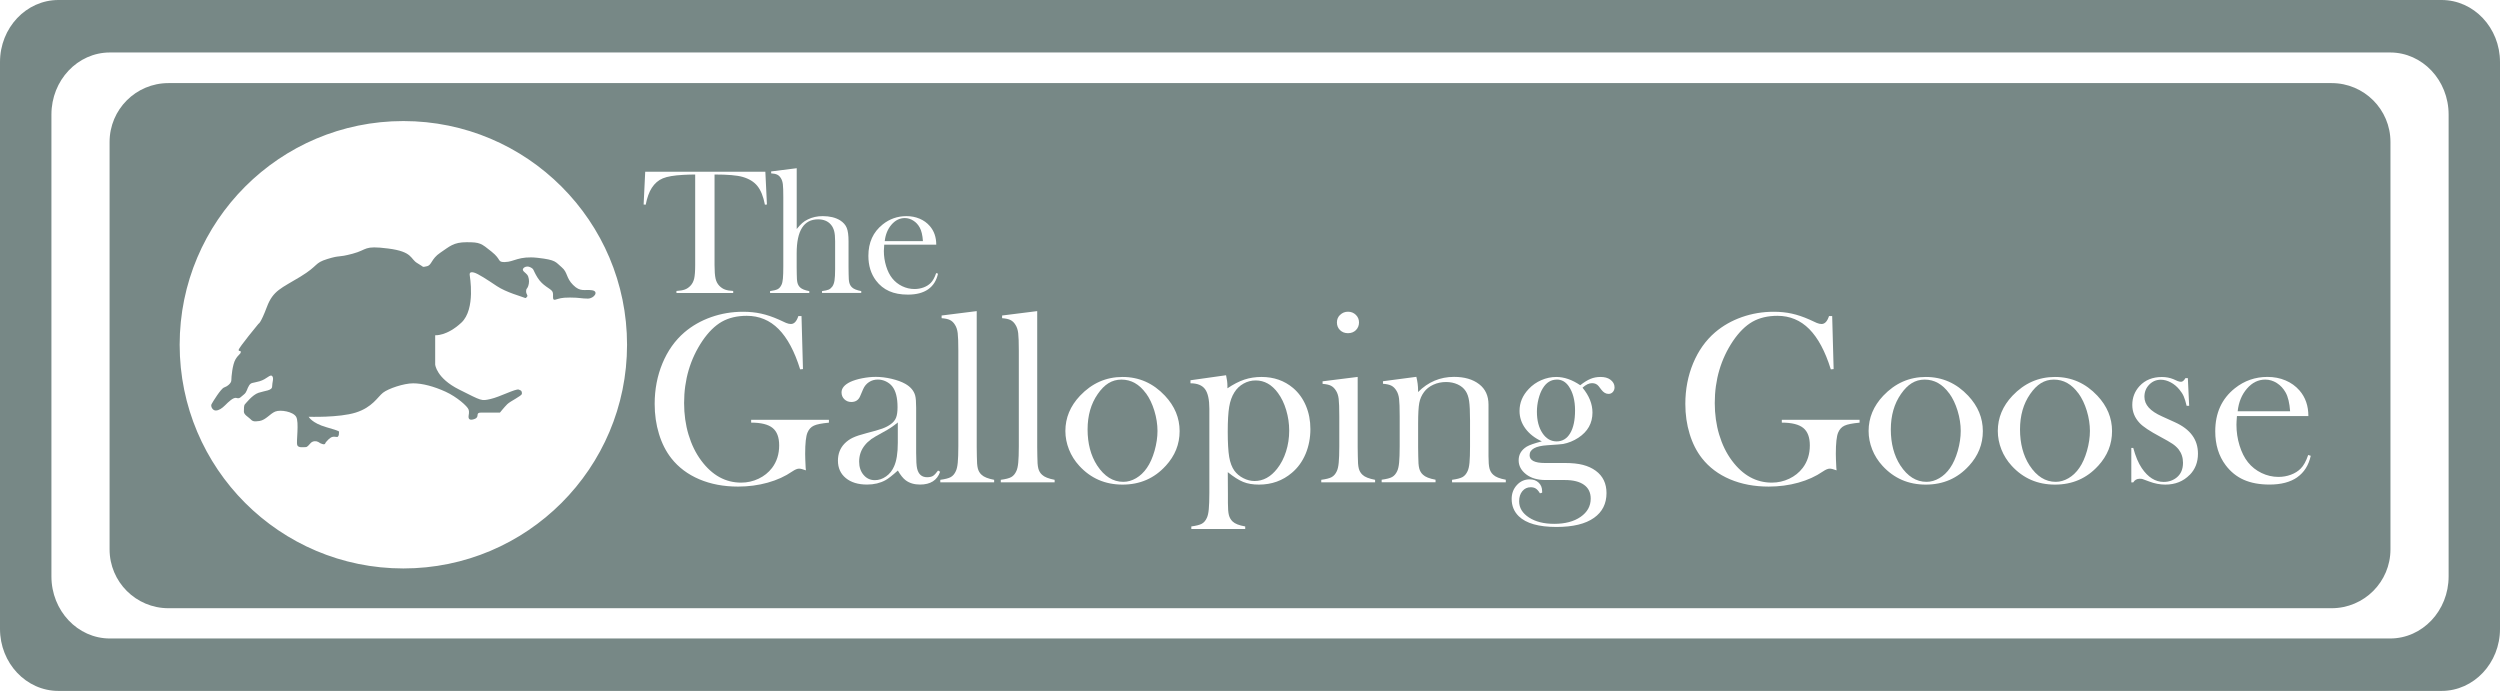 <?xml version="1.0" encoding="UTF-8"?>
<svg id="Layer_1" data-name="Layer 1" xmlns="http://www.w3.org/2000/svg" viewBox="0 0 568.3 157.07">
  <defs>
    <style>
      .cls-1 {
        fill: #778886;
        stroke-width: 0px;
      }
    </style>
  </defs>
  <path class="cls-1" d="M555.01,0H13.29C5.95,0,0,6.32,0,14.11v128.84c0,7.8,5.95,14.11,13.29,14.11h541.72c7.34,0,13.29-6.32,13.29-14.11V14.11c0-7.8-5.95-14.11-13.29-14.11ZM556.62,131.03c0,7.8-5.95,14.11-13.29,14.11H24.98c-7.34,0-13.29-6.32-13.29-14.11V26.04c0-7.8,5.95-14.11,13.29-14.11h518.35c7.34,0,13.29,6.32,13.29,14.11v104.98Z"/>
  <g>
    <path class="cls-1" d="M472.46,89.42c-1.52-2.09-3.37-3.13-5.57-3.13s-3.89,1.1-5.4,3.29c-1.53,2.2-2.3,4.88-2.3,8.05s.72,5.93,2.16,8.16c1.63,2.49,3.61,3.74,5.96,3.74,1,0,1.97-.28,2.91-.83.94-.55,1.76-1.33,2.44-2.32.72-1.03,1.3-2.33,1.75-3.89.44-1.56.67-3.07.67-4.53s-.24-3.04-.71-4.58c-.47-1.54-1.1-2.86-1.9-3.97Z"/>
    <path class="cls-1" d="M198.01,99.87c-.52.37-.99.81-1.41,1.33-.87,1.07-1.3,2.32-1.3,3.74,0,1.22.34,2.23,1.01,3.02s1.52,1.19,2.56,1.19c.9,0,1.75-.28,2.55-.85.8-.56,1.4-1.32,1.81-2.26.57-1.24.86-3.03.86-5.38v-4.63c-.99.83-2.09,1.56-3.29,2.19-1.34.72-2.27,1.27-2.79,1.63Z"/>
    <path class="cls-1" d="M443.09,89.42c-1.52-2.09-3.37-3.13-5.57-3.13s-3.89,1.1-5.4,3.29c-1.53,2.2-2.3,4.88-2.3,8.05s.72,5.93,2.16,8.16c1.63,2.49,3.61,3.74,5.96,3.74,1,0,1.97-.28,2.91-.83.94-.55,1.76-1.33,2.44-2.32.72-1.03,1.3-2.33,1.75-3.89.44-1.56.67-3.07.67-4.53s-.24-3.04-.71-4.58c-.47-1.54-1.1-2.86-1.9-3.97Z"/>
    <path class="cls-1" d="M353.9,86.29c-1.33,0-2.39.66-3.2,1.99-.41.66-.73,1.48-.97,2.43-.24.96-.36,1.92-.36,2.88,0,1.99.42,3.61,1.26,4.87.84,1.25,1.91,1.88,3.22,1.88s2.36-.62,3.09-1.87c.74-1.24,1.1-2.97,1.1-5.19s-.48-4.11-1.44-5.48c-.7-1.01-1.6-1.52-2.71-1.52Z"/>
    <path class="cls-1" d="M290.49,89.31c-1.38-1.88-3.06-2.83-5.05-2.83-.98,0-1.9.24-2.76.72-.86.48-1.55,1.14-2.07,1.97-.57.89-.97,1.99-1.19,3.31-.22,1.32-.33,3.2-.33,5.64s.11,4.47.33,5.76c.22,1.29.62,2.34,1.19,3.13.52.7,1.19,1.27,2.03,1.69.84.43,1.69.64,2.55.64,1.95,0,3.65-.92,5.11-2.77.88-1.11,1.56-2.42,2.04-3.93.48-1.51.72-3.09.72-4.74s-.23-3.14-.68-4.67c-.45-1.52-1.08-2.83-1.89-3.92Z"/>
    <path class="cls-1" d="M260.5,89.42c-1.52-2.09-3.37-3.13-5.57-3.13s-3.89,1.1-5.4,3.29c-1.53,2.2-2.3,4.88-2.3,8.05s.72,5.93,2.16,8.16c1.63,2.49,3.61,3.74,5.96,3.74,1,0,1.97-.28,2.91-.83.94-.55,1.76-1.33,2.44-2.32.72-1.03,1.3-2.33,1.75-3.89.44-1.56.67-3.07.67-4.53s-.24-3.04-.71-4.58c-.47-1.54-1.1-2.86-1.9-3.97Z"/>
    <path class="cls-1" d="M114.83,59.58c-1.9,0-.71-.48-3.09-2.38-2.38-1.9-2.61-2.14-5.65-2.14s-3.85.95-5.99,2.38c-2.14,1.43-1.9,2.85-3.09,3.09-1.19.24-.48.24-2.14-.71s-.95-2.61-6.65-3.33-4.51.24-8.08,1.19c-3.56.95-2.61.24-5.7,1.19-3.09.95-1.9,1.43-6.18,4.04-4.28,2.61-6.18,3.09-7.6,6.89-1.43,3.8-1.9,3.8-1.9,3.8,0,0-4.51,5.46-4.51,5.94s.48,0,.48.48-.48.48-1.19,1.66c-.71,1.19-.95,4.04-.95,4.75s-.95,1.43-1.66,1.66c-.71.24-2.61,3.33-2.85,3.8-.24.48.24,1.43.95,1.43s1.43-.48,2.14-1.19,1.9-1.9,2.61-1.66c.71.24.95-.24,1.66-.79.71-.55.71-1.35,1.19-2.06.48-.71.71-.48,2.38-.95,1.66-.48,2.38-1.66,2.85-1.19s0,1.43,0,2.38-1.66.95-3.09,1.43c-1.43.48-2.85,2.38-3.09,2.61-.24.24-.24.95-.24,1.66s.95,1.19,1.43,1.66c.48.48.71.71,2.14.48,1.43-.24,2.38-1.66,3.56-2.14,1.19-.48,4.04,0,4.75,1.19.71,1.19,0,5.7.24,6.41.24.71,1.43.48,1.9.48s.71-.48,1.19-.95,1.19-.48,1.66-.24c.48.24.24.24.95.48.71.24.71-.24.71-.24,0,0,.48-.71,1.19-1.19s1.43,0,1.66-.24c.24-.24.24-.71.24-.95s.48-.24-2.85-1.19c-3.33-.95-4.04-2.38-4.04-2.38,0,0,6.89.24,10.69-.95,3.8-1.19,4.99-3.56,6.2-4.51,1.21-.95,4.73-2.14,6.86-2.14s4.75.71,7.36,1.9c2.61,1.19,4.99,3.33,5.23,4.04.24.71,0,1.19,0,1.66s.24.95,1.43.48c1.19-.48,0-1.43,1.43-1.43h4.28s.95-1.19,1.66-1.9c.71-.71,3.33-1.9,3.33-2.38s0-.71-.71-.95c-.71-.24-4.28,1.66-6.41,2.14-2.14.48-1.9.48-7.13-2.14-5.23-2.61-5.46-5.7-5.46-5.7v-6.65s2.61.24,5.94-2.85c3.33-3.09,1.9-10.69,1.9-10.93s0-.71.95-.48c.95.24,3.09,1.66,5.23,3.09,2.14,1.43,5.7,2.38,6.18,2.61.48.24.48,0,.71-.24.24-.24-.24-.48-.24-1.19s.24-.48.48-1.19c.24-.71.24-1.43,0-2.14-.24-.71-.95-.95-1.19-1.43-.24-.48.71-1.19,1.66-.71.95.48.48.48,1.66,2.38,1.19,1.9,2.85,2.38,3.33,3.09.48.71-.24,2.14.71,1.9.95-.24,1.19-.48,3.33-.48s2.61.24,4.04.24,2.61-1.66.95-1.9c-1.66-.24-2.61.48-4.28-1.19s-1.19-2.85-2.61-4.04c-1.43-1.19-1.19-1.66-5.46-2.14-4.28-.48-5.46.95-7.36.95Z"/>
    <path class="cls-1" d="M209.06,51.71c-.36-.66-.84-1.18-1.45-1.56-.6-.38-1.25-.58-1.93-.58-1.15,0-2.16.5-3.02,1.49-.86,1-1.38,2.25-1.54,3.75h8.68c-.09-1.35-.34-2.38-.74-3.11Z"/>
    <path class="cls-1" d="M530.02,18.89H38.29c-7.39,0-13.38,5.99-13.38,13.38v92.61c0,7.39,5.99,13.38,13.38,13.38h491.73c7.39,0,13.38-5.99,13.38-13.38V32.27c0-7.39-5.99-13.38-13.38-13.38ZM304.65,71.57c.48-.47,1.08-.71,1.78-.71s1.3.24,1.78.71c.48.47.72,1.05.72,1.73s-.24,1.28-.71,1.75c-.47.46-1.07.69-1.8.69s-1.32-.23-1.8-.69c-.47-.46-.71-1.04-.71-1.75s.24-1.26.72-1.73ZM200.66,51.01c1.57-1.25,3.37-1.88,5.39-1.88,1.08,0,2.07.19,2.99.58.91.38,1.69.94,2.32,1.67.98,1.13,1.47,2.54,1.47,4.24h-11.83c-.05.66-.08,1.14-.08,1.43,0,1.17.17,2.31.51,3.43.34,1.12.81,2.05,1.4,2.79.6.75,1.35,1.35,2.24,1.78.89.43,1.83.65,2.81.65.72,0,1.41-.12,2.06-.36.65-.24,1.19-.58,1.62-1.01.48-.47.9-1.22,1.25-2.26l.42.14c-.35,1.57-1.1,2.76-2.25,3.56-1.15.8-2.68,1.2-4.59,1.2-1.66,0-3.08-.26-4.26-.79-1.18-.52-2.19-1.33-3.01-2.42-1.14-1.52-1.72-3.39-1.72-5.61,0-3.03,1.08-5.4,3.25-7.13ZM175.07,66.17c.81-.11,1.39-.26,1.74-.45.35-.19.63-.53.85-1,.15-.31.25-.78.31-1.4.06-.62.09-1.53.09-2.71v-15.82c0-1.37-.03-2.34-.1-2.9-.07-.56-.22-1.02-.44-1.37-.23-.38-.5-.65-.83-.81-.32-.16-.79-.26-1.39-.3v-.44l5.81-.73v13.82c.47-.58.89-1.03,1.25-1.35.36-.32.8-.61,1.31-.85.98-.48,2.1-.73,3.35-.73,1.59,0,2.9.32,3.94.95.74.47,1.25,1.05,1.52,1.72.28.68.41,1.7.41,3.05v5.89l.02,1.53c0,.91.05,1.58.16,2.01.11.42.32.78.63,1.06.38.36,1.07.64,2.08.83v.42h-8.92v-.42c.71-.09,1.22-.21,1.52-.34.3-.13.57-.36.82-.69.24-.34.41-.79.5-1.37s.14-1.43.14-2.56v-6.39c0-.97-.07-1.73-.22-2.3s-.4-1.06-.75-1.47c-.68-.79-1.65-1.19-2.9-1.19-3.25,0-4.87,2.57-4.87,7.7v3.23l.02,1.49c0,.91.05,1.58.16,2.01s.32.78.62,1.06c.38.36,1.07.64,2.07.83v.42h-8.92v-.42ZM91.69,129.22c-28.09,0-50.85-22.77-50.85-50.85s22.77-50.85,50.85-50.85,50.85,22.77,50.85,50.85-22.77,50.85-50.85,50.85ZM146.77,46.53l-.46-.04.36-7.45h27.31l.36,7.45-.46.04c-.36-1.87-.93-3.29-1.71-4.25-.77-.96-1.9-1.65-3.38-2.07-1.25-.36-3.37-.54-6.36-.54v20.59c0,1.37.08,2.39.23,3.06.15.67.44,1.21.86,1.65.38.39.8.67,1.28.85.48.18,1.1.28,1.87.32v.46h-12.9v-.46c.78-.04,1.41-.15,1.89-.32.48-.17.91-.46,1.28-.85.42-.43.7-.98.86-1.64.15-.66.23-1.68.23-3.07v-20.59c-.85,0-1.76.03-2.72.08-2.07.11-3.62.37-4.63.79-1.02.42-1.85,1.14-2.51,2.16-.61.94-1.07,2.22-1.39,3.84ZM188.43,96.08c-1.63.15-2.77.37-3.42.68-.66.3-1.14.83-1.45,1.57-.35.81-.53,2.43-.53,4.85,0,.66.04,1.7.11,3.1l.06.64c-.7-.26-1.22-.39-1.55-.39-.41,0-.92.21-1.55.64-1.61,1.11-3.47,1.96-5.6,2.55-2.12.59-4.37.89-6.73.89-3.25,0-6.18-.55-8.8-1.66-2.61-1.11-4.73-2.7-6.36-4.77-1.22-1.55-2.16-3.4-2.81-5.54-.66-2.14-.98-4.41-.98-6.82,0-3.31.59-6.38,1.77-9.23,1.18-2.84,2.84-5.19,4.99-7.04,1.76-1.5,3.78-2.65,6.07-3.46,2.29-.81,4.71-1.22,7.26-1.22,1.48,0,2.85.14,4.11.42,1.27.28,2.61.73,4.03,1.36l1.63.75c.41.17.78.25,1.11.25.74,0,1.3-.6,1.69-1.8h.72l.33,12.05-.64.06c-1.27-4.1-2.91-7.15-4.9-9.16-1.99-2-4.41-3.01-7.23-3.01-2.2,0-4.09.45-5.67,1.34-1.58.9-3.05,2.35-4.42,4.36-2.77,4.12-4.16,8.83-4.16,14.13,0,2.53.33,4.92,1,7.16.67,2.24,1.63,4.23,2.91,5.94,2.48,3.33,5.5,4.99,9.06,4.99,1.4,0,2.72-.3,3.96-.89,1.24-.59,2.25-1.4,3.05-2.44,1.09-1.44,1.63-3.15,1.63-5.13,0-1.83-.49-3.15-1.48-3.96-.99-.81-2.62-1.22-4.89-1.22v-.64h17.68v.64ZM209.15,110.15c-1.31,0-2.4-.32-3.27-.97-.57-.42-1.17-1.16-1.78-2.22-1.24,1.11-2.17,1.84-2.8,2.19-1.2.66-2.6,1-4.19,1-2.04,0-3.65-.49-4.84-1.47-1.19-.98-1.79-2.3-1.79-3.96,0-1.53.49-2.82,1.47-3.85.55-.57,1.19-1.03,1.91-1.37.72-.34,1.76-.69,3.13-1.04,1.61-.41,2.79-.75,3.56-1.03.77-.28,1.41-.61,1.93-1,.59-.42,1-.92,1.22-1.5.22-.57.33-1.37.33-2.38,0-2.16-.41-3.74-1.22-4.74-.37-.46-.85-.83-1.43-1.11-.58-.28-1.19-.42-1.82-.42-.76,0-1.43.19-2.02.58s-1.03.92-1.33,1.61l-.69,1.61c-.37.87-1.04,1.3-2,1.3-.63,0-1.15-.21-1.58-.62s-.64-.94-.64-1.57c0-.94.67-1.74,2-2.38.72-.33,1.61-.61,2.68-.82,1.06-.21,2.1-.32,3.12-.32,1.15,0,2.34.15,3.58.44,1.24.3,2.28.67,3.11,1.14,1.2.68,1.95,1.57,2.25,2.66.15.55.22,1.49.22,2.8v10.25c0,1.74.07,2.92.22,3.55.31,1.31,1.07,1.97,2.27,1.97.57,0,1.02-.1,1.34-.3.32-.2.71-.61,1.15-1.22l.47.28c-.67,1.94-2.19,2.91-4.57,2.91ZM226,109.65h-12.25v-.58c1.11-.15,1.9-.35,2.38-.62.48-.27.87-.72,1.16-1.37.2-.42.35-1.06.43-1.92.08-.86.13-2.1.13-3.72v-21.72c0-1.88-.05-3.21-.14-3.98-.09-.77-.3-1.4-.61-1.88-.31-.52-.69-.89-1.14-1.11-.44-.22-1.08-.36-1.91-.42v-.61l7.98-1v30.9l.03,2.1c0,1.26.07,2.17.22,2.76.15.58.43,1.07.86,1.45.52.5,1.47.88,2.85,1.14v.58ZM239.75,109.65h-12.25v-.58c1.11-.15,1.9-.35,2.38-.62.48-.27.87-.72,1.16-1.37.2-.42.35-1.06.43-1.92.08-.86.13-2.1.13-3.72v-21.72c0-1.88-.05-3.21-.14-3.98-.09-.77-.3-1.4-.61-1.88-.31-.52-.69-.89-1.14-1.11-.44-.22-1.08-.36-1.91-.42v-.61l7.98-1v30.9l.03,2.1c0,1.26.07,2.17.22,2.76.15.58.43,1.07.86,1.45.52.5,1.47.88,2.85,1.14v.58ZM264.99,105.89c-2.59,2.85-5.86,4.27-9.81,4.27s-7.23-1.42-9.84-4.27c-1.02-1.11-1.8-2.35-2.34-3.71-.54-1.37-.82-2.77-.82-4.21,0-2.99,1.11-5.66,3.33-8.01,2.7-2.84,5.92-4.27,9.67-4.27s6.96,1.42,9.64,4.27c2.22,2.37,3.33,5.04,3.33,8.04s-1.05,5.59-3.16,7.9ZM296.79,103.17c-.73,1.74-1.77,3.17-3.11,4.3-2.1,1.79-4.6,2.69-7.5,2.69-1.38,0-2.58-.2-3.58-.61-1.01-.41-2.17-1.15-3.5-2.22l.03,5.09v1.91c0,1.25.07,2.17.22,2.75.15.58.43,1.07.86,1.48.52.5,1.47.87,2.85,1.11v.58h-12.25v-.58c1.11-.15,1.9-.35,2.38-.61.48-.26.87-.71,1.16-1.36.2-.42.35-1.07.43-1.94.08-.87.13-2.1.13-3.71v-19.13c0-2.09-.33-3.57-.98-4.46-.66-.89-1.76-1.33-3.31-1.33v-.69l8.09-1.14c.2.89.31,1.7.31,2.44v.53c1.36-.92,2.65-1.58,3.85-1.98,1.2-.4,2.5-.6,3.9-.6,2.8,0,5.2.84,7.19,2.52,1.25,1.07,2.22,2.41,2.9,4.02.68,1.61,1.02,3.38,1.02,5.32s-.36,3.89-1.09,5.63ZM312.6,109.65h-12.25v-.58c1.11-.15,1.9-.35,2.38-.62.48-.27.87-.72,1.16-1.36.2-.42.35-1.06.43-1.92.08-.85.13-2.09.13-3.71v-6.81c0-1.89-.05-3.22-.14-3.98-.09-.76-.3-1.38-.61-1.86-.31-.51-.69-.89-1.14-1.12-.44-.23-1.08-.37-1.91-.43v-.58l7.98-1v15.96l.03,2.1c0,1.25.07,2.17.22,2.75.15.58.43,1.06.86,1.45.52.5,1.47.87,2.85,1.13v.58ZM342.33,109.65h-12.25v-.58c1.11-.15,1.9-.36,2.38-.62.48-.27.87-.72,1.16-1.37.2-.42.35-1.06.43-1.92s.12-2.09.12-3.7v-5.87c0-2.01-.07-3.49-.21-4.43-.14-.94-.4-1.7-.79-2.27-.42-.65-1.03-1.15-1.82-1.51-.79-.36-1.67-.54-2.63-.54-1.03,0-2,.2-2.89.61-.89.41-1.6.96-2.11,1.66-.55.74-.92,1.57-1.09,2.5-.17.93-.26,2.48-.26,4.64v5.42l.03,2.05c0,1.25.07,2.17.22,2.75.15.58.43,1.07.86,1.45.52.5,1.47.88,2.85,1.13v.58h-12.25v-.58c1.11-.15,1.9-.35,2.38-.62.48-.27.87-.72,1.16-1.36.2-.42.35-1.06.43-1.92.08-.85.13-2.09.13-3.71v-6.81c0-1.89-.05-3.22-.14-3.98-.09-.76-.3-1.38-.61-1.86-.31-.51-.69-.89-1.14-1.12-.44-.23-1.08-.37-1.91-.43v-.58l7.59-1c.26,1.08.39,2.08.39,3.01v.45c2.29-2.3,5.02-3.45,8.17-3.45,2.36,0,4.27.55,5.71,1.66,1.42,1.09,2.13,2.64,2.13,4.65v11.74c0,1.25.07,2.17.22,2.75.15.58.43,1.07.86,1.45.52.5,1.47.88,2.85,1.13v.58ZM366.63,89.11c-.26.29-.59.43-.98.43-.6,0-1.14-.31-1.62-.94l-.64-.83c-.35-.44-.85-.67-1.49-.67-.68,0-1.4.34-2.16,1.03,1.51,1.83,2.26,3.71,2.26,5.65,0,2.42-1.07,4.33-3.22,5.74-1.07.7-2.23,1.17-3.47,1.41-.37.06-1.55.15-3.53.28-2.72.17-4.07.92-4.07,2.27,0,1.18,1.16,1.77,3.47,1.77h4.58c1.61,0,2.97.14,4.08.43,1.11.29,2.08.73,2.91,1.34,1.63,1.2,2.44,2.89,2.44,5.07,0,2.4-.94,4.28-2.83,5.62-1.94,1.39-4.79,2.08-8.55,2.08-4.03,0-6.89-.81-8.57-2.44-1.07-1.05-1.61-2.36-1.61-3.94,0-1.24.4-2.29,1.19-3.15.79-.86,1.76-1.29,2.91-1.29.83,0,1.51.25,2.04.75.53.5.79,1.15.79,1.97v.31l-.5.14c-.31-.52-.63-.88-.94-1.08s-.7-.3-1.16-.3c-.78,0-1.41.3-1.9.89-.49.59-.73,1.36-.73,2.3,0,1.5.75,2.72,2.24,3.69s3.41,1.44,5.74,1.44c2.48,0,4.48-.53,6-1.59,1.52-1.06,2.29-2.44,2.29-4.14,0-1.37-.51-2.42-1.52-3.14-1.02-.73-2.47-1.09-4.35-1.09h-4.41c-1.81,0-3.27-.43-4.38-1.28-1.15-.89-1.72-1.95-1.72-3.2,0-1.32.61-2.35,1.83-3.11.63-.37,1.77-.77,3.44-1.2-1.61-.74-2.85-1.71-3.74-2.92-.89-1.21-1.33-2.54-1.33-4,0-1.86.69-3.52,2.08-4.98.81-.87,1.77-1.54,2.88-2.02,1.11-.48,2.25-.72,3.41-.72,1.77,0,3.59.63,5.43,1.88.87-.68,1.65-1.17,2.35-1.45.69-.29,1.45-.43,2.26-.43.91,0,1.64.19,2.19.58.67.48,1,1.07,1,1.77,0,.43-.13.78-.39,1.07ZM422.72,96.08c-1.63.15-2.77.37-3.42.68-.66.3-1.14.83-1.45,1.57-.35.81-.53,2.43-.53,4.85,0,.66.04,1.7.11,3.1l.06.64c-.7-.26-1.22-.39-1.55-.39-.41,0-.92.21-1.55.64-1.61,1.11-3.47,1.96-5.6,2.55-2.12.59-4.37.89-6.73.89-3.25,0-6.18-.55-8.8-1.66-2.61-1.11-4.73-2.7-6.36-4.77-1.22-1.55-2.16-3.4-2.81-5.54-.66-2.14-.98-4.41-.98-6.82,0-3.31.59-6.38,1.77-9.23,1.18-2.84,2.84-5.19,4.99-7.04,1.76-1.5,3.78-2.65,6.07-3.46,2.29-.81,4.71-1.22,7.26-1.22,1.48,0,2.85.14,4.11.42,1.27.28,2.61.73,4.03,1.36l1.63.75c.41.17.78.25,1.11.25.74,0,1.3-.6,1.69-1.8h.72l.33,12.05-.64.06c-1.27-4.1-2.91-7.15-4.9-9.16-1.99-2-4.41-3.01-7.23-3.01-2.2,0-4.09.45-5.67,1.34-1.58.9-3.05,2.35-4.42,4.36-2.77,4.12-4.16,8.83-4.16,14.13,0,2.53.33,4.92,1,7.16.67,2.24,1.63,4.23,2.91,5.94,2.48,3.33,5.5,4.99,9.06,4.99,1.4,0,2.72-.3,3.96-.89,1.24-.59,2.25-1.4,3.05-2.44,1.09-1.44,1.63-3.15,1.63-5.13,0-1.83-.49-3.15-1.48-3.96-.99-.81-2.62-1.22-4.89-1.22v-.64h17.68v.64ZM447.58,105.89c-2.59,2.85-5.86,4.27-9.81,4.27s-7.23-1.42-9.84-4.27c-1.02-1.11-1.8-2.35-2.34-3.71-.54-1.37-.82-2.77-.82-4.21,0-2.99,1.11-5.66,3.33-8.01,2.7-2.84,5.92-4.27,9.67-4.27s6.96,1.42,9.64,4.27c2.22,2.37,3.33,5.04,3.33,8.04s-1.05,5.59-3.16,7.9ZM476.95,105.89c-2.59,2.85-5.86,4.27-9.81,4.27s-7.23-1.42-9.84-4.27c-1.02-1.11-1.8-2.35-2.34-3.71-.54-1.37-.82-2.77-.82-4.21,0-2.99,1.11-5.66,3.33-8.01,2.7-2.84,5.92-4.27,9.67-4.27s6.96,1.42,9.64,4.27c2.22,2.37,3.33,5.04,3.33,8.04s-1.05,5.59-3.16,7.9ZM497.76,107.94c-1.44,1.48-3.29,2.22-5.54,2.22-1.22,0-2.46-.24-3.71-.72-.81-.31-1.3-.49-1.47-.54-.17-.05-.38-.07-.64-.07-.65,0-1.14.28-1.47.83h-.44v-7.84h.44c.52,1.92,1.16,3.45,1.94,4.6,1.42,2.09,3.08,3.13,4.98,3.13,1.16,0,2.17-.35,3.01-1.05.92-.78,1.38-1.87,1.38-3.3,0-1.16-.33-2.18-1-3.05-.37-.46-.83-.89-1.4-1.27s-1.51-.93-2.83-1.63c-2.32-1.24-3.87-2.27-4.64-3.1-1.11-1.18-1.66-2.55-1.66-4.1,0-1.66.55-3.09,1.66-4.3,1.27-1.37,2.97-2.05,5.07-2.05.94,0,1.82.17,2.63.5l.94.42c.3.11.55.17.78.17.35,0,.68-.28,1-.83h.55l.3,6.29h-.58c-.2-.89-.42-1.6-.65-2.13-.23-.54-.56-1.05-.98-1.55-.57-.7-1.23-1.25-1.99-1.65-.76-.4-1.5-.6-2.24-.6-1.03,0-1.91.37-2.64,1.12-.73.75-1.09,1.67-1.09,2.76,0,.91.33,1.72.98,2.45.65.73,1.66,1.4,3.03,2.01l2.93,1.33c1.75.79,3.06,1.78,3.93,2.97.87,1.18,1.3,2.58,1.3,4.18,0,1.94-.63,3.55-1.88,4.82ZM522.21,108.5c-1.58,1.1-3.68,1.65-6.3,1.65-2.27,0-4.22-.36-5.85-1.08-1.63-.72-3-1.83-4.13-3.33-1.57-2.09-2.36-4.66-2.36-7.7,0-4.16,1.49-7.42,4.46-9.78,2.16-1.72,4.63-2.58,7.4-2.58,1.48,0,2.84.26,4.1.79,1.26.53,2.32,1.29,3.19,2.29,1.35,1.55,2.02,3.49,2.02,5.82h-16.24c-.07.91-.11,1.56-.11,1.97,0,1.61.23,3.18.7,4.71.47,1.53,1.11,2.81,1.92,3.82.83,1.04,1.86,1.85,3.08,2.44,1.22.59,2.51.89,3.85.89.99,0,1.94-.17,2.83-.5s1.63-.79,2.22-1.39c.66-.65,1.23-1.68,1.71-3.1l.58.19c-.48,2.16-1.51,3.79-3.09,4.89Z"/>
    <path class="cls-1" d="M519.57,89.23c-.5-.9-1.16-1.62-1.99-2.15-.83-.53-1.71-.79-2.65-.79-1.58,0-2.97.68-4.15,2.05-1.19,1.37-1.89,3.09-2.11,5.15h11.92c-.13-1.85-.47-3.27-1.02-4.27Z"/>
  </g>
</svg>